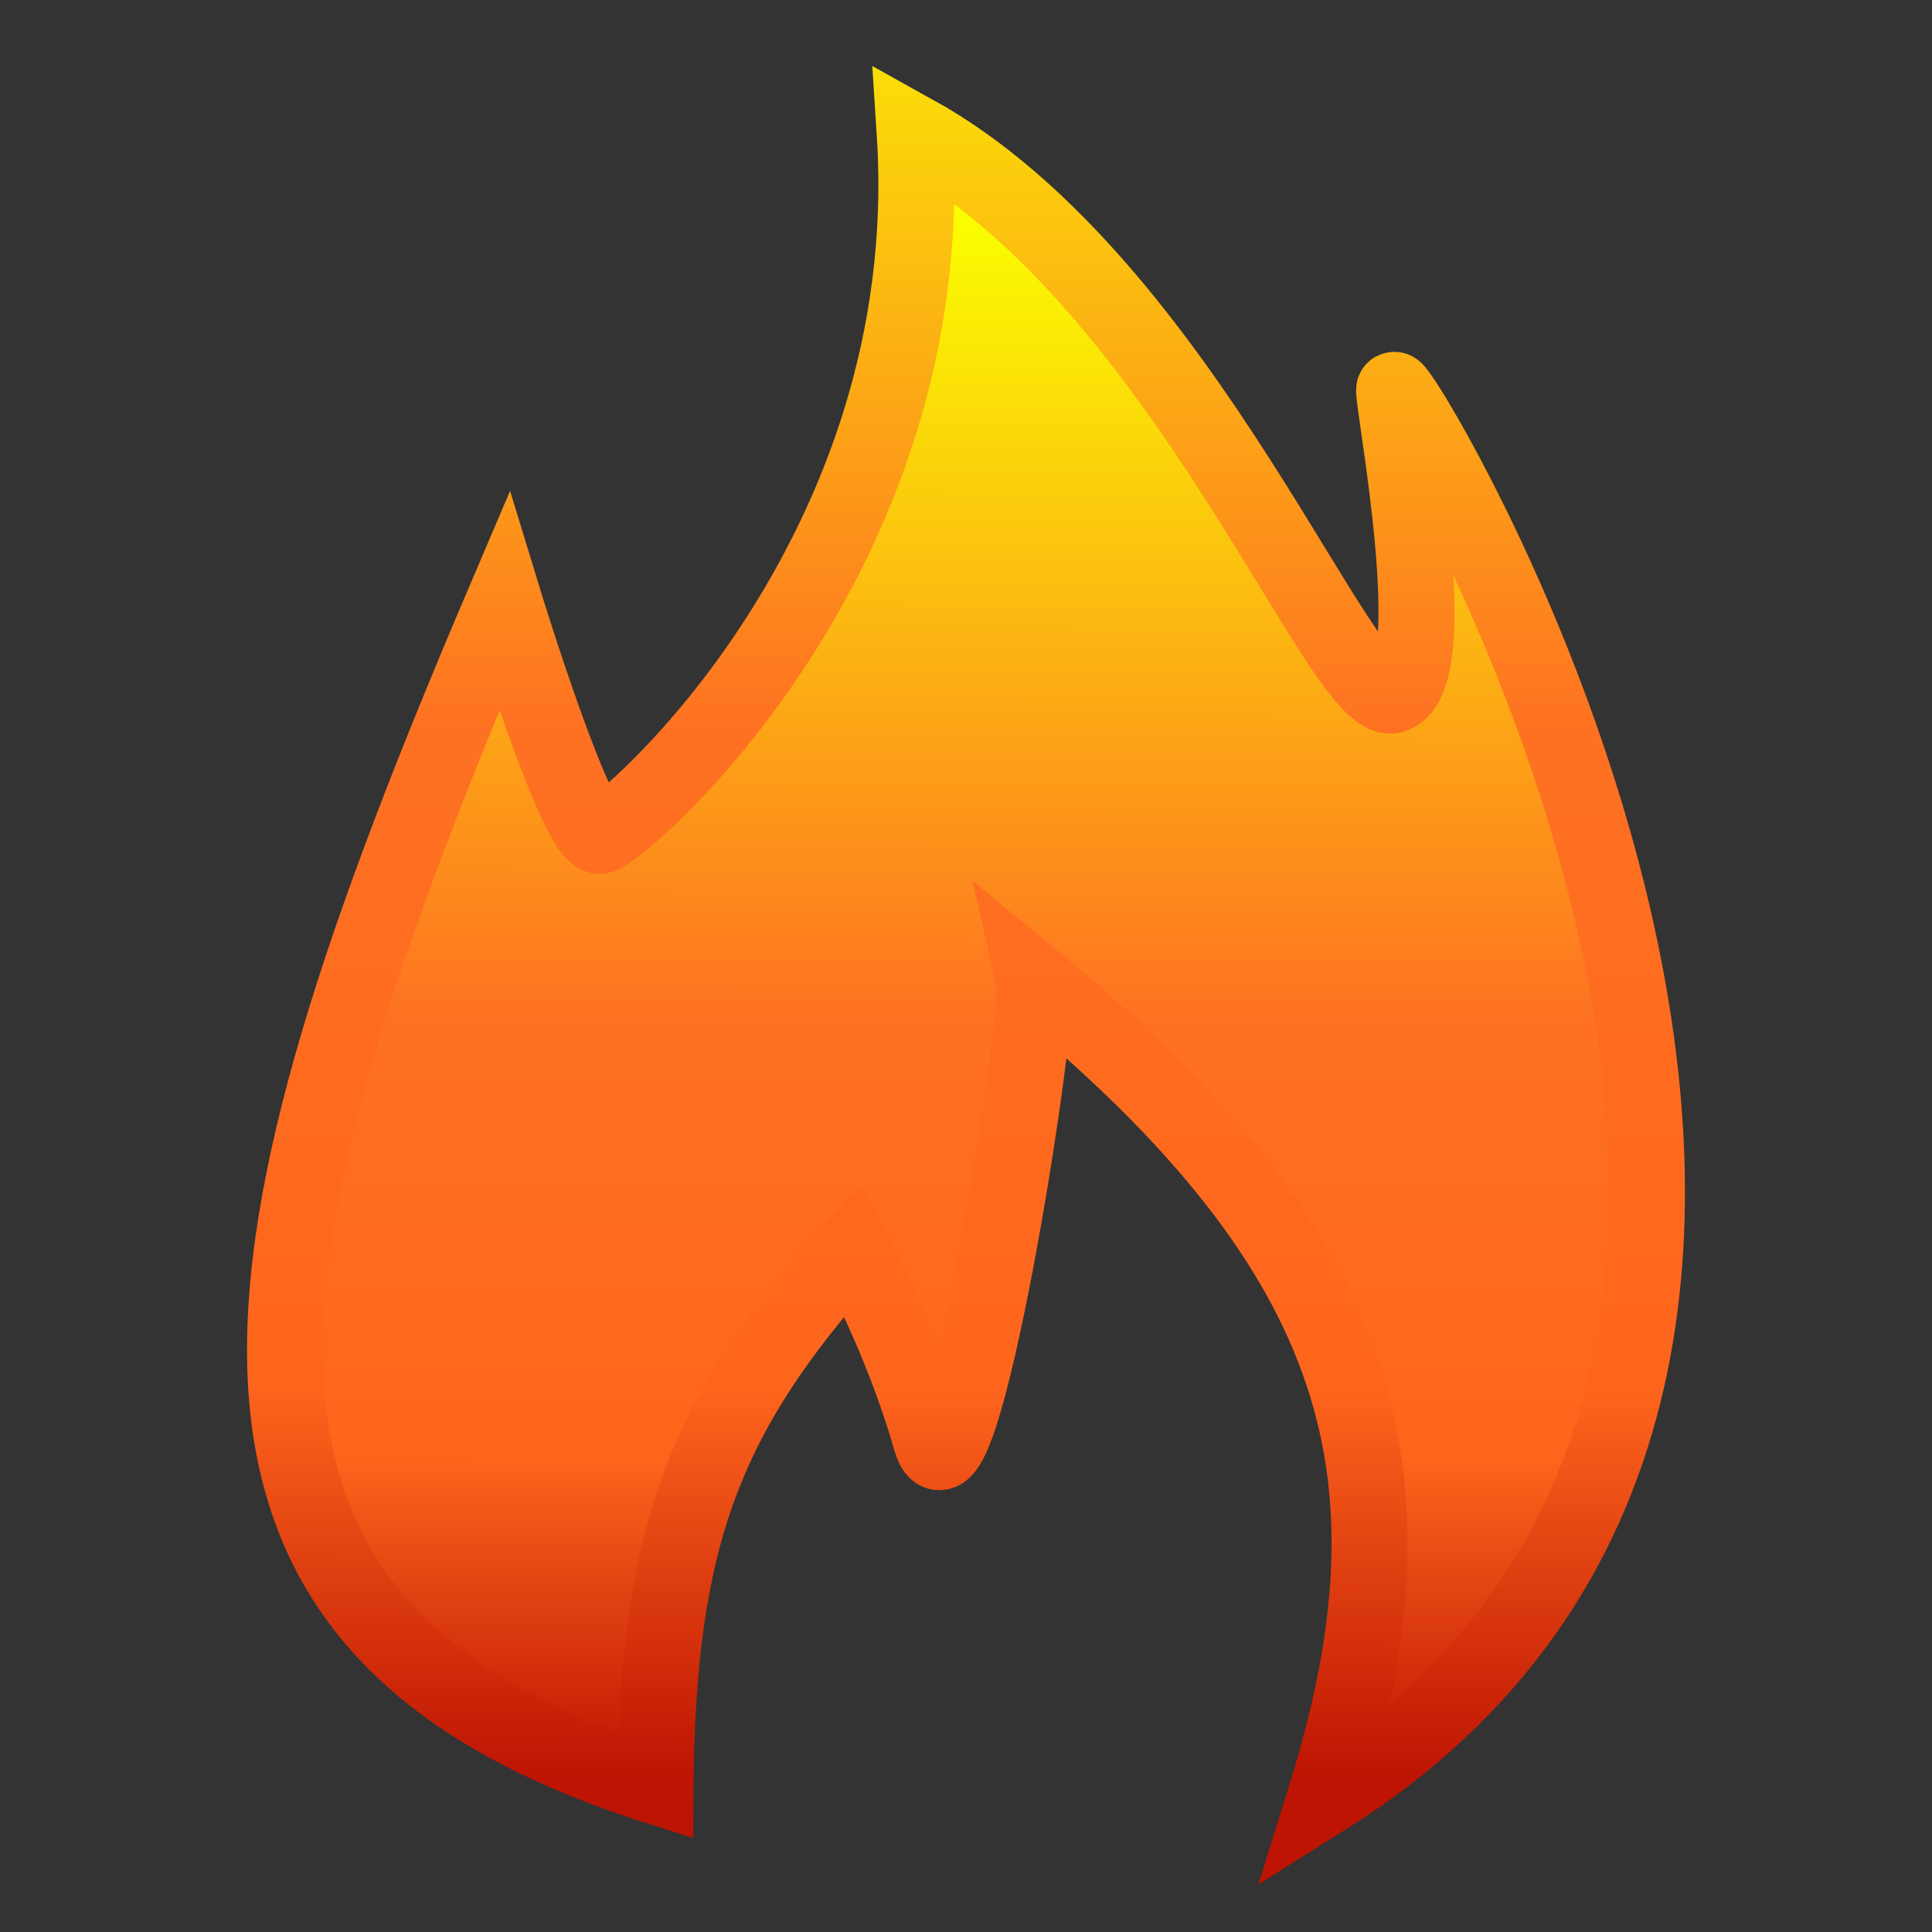<svg width="305" height="305" viewBox="0 0 305 305" fill="none" xmlns="http://www.w3.org/2000/svg">
<rect x="0" y="0" width="305" height="305" fill="#333333" stroke="none"/>
<path d="M79.591 94.963C35.229 198.911 24.075 256.637 103.488 281.974C103.832 243.09 111.01 223.237 134.627 197.187C134.627 197.187 142.469 211.467 146.938 227.253C151.406 243.04 164.474 160.308 163.231 154.794C216.183 198.391 224.878 233.532 209.215 283.778C316.757 216.16 220.078 58.282 220.078 61.589C220.078 64.897 228.043 106.388 220.078 109.695C212.112 113.002 187.065 44.664 144.403 21C148.73 87.856 98.419 131.042 94.799 131.944C91.178 132.846 79.591 94.963 79.591 94.963Z" fill="url(#paint0_linear_1_11)" stroke="url(#paint1_linear_1_11)" stroke-width="12"/>
<defs>
<linearGradient id="paint0_linear_1_11" x1="153.094" y1="-21.596" x2="152.488" y2="283.778" gradientUnits="userSpaceOnUse">
<stop offset="0.18" stop-color="#FAFF00"/>
<stop offset="0.6" stop-color="#FE7122"/>
<stop offset="0.823" stop-color="#FE651C"/>
<stop offset="0.99" stop-color="#BD1403"/>
</linearGradient>
<linearGradient id="paint1_linear_1_11" x1="153.094" y1="-21.596" x2="152.488" y2="283.778" gradientUnits="userSpaceOnUse">
<stop stop-color="#FAFF00"/>
<stop offset="0.448" stop-color="#FE7122"/>
<stop offset="0.788" stop-color="#FE651C"/>
<stop offset="0.99" stop-color="#BD1403"/>
</linearGradient>
</defs>
</svg>

